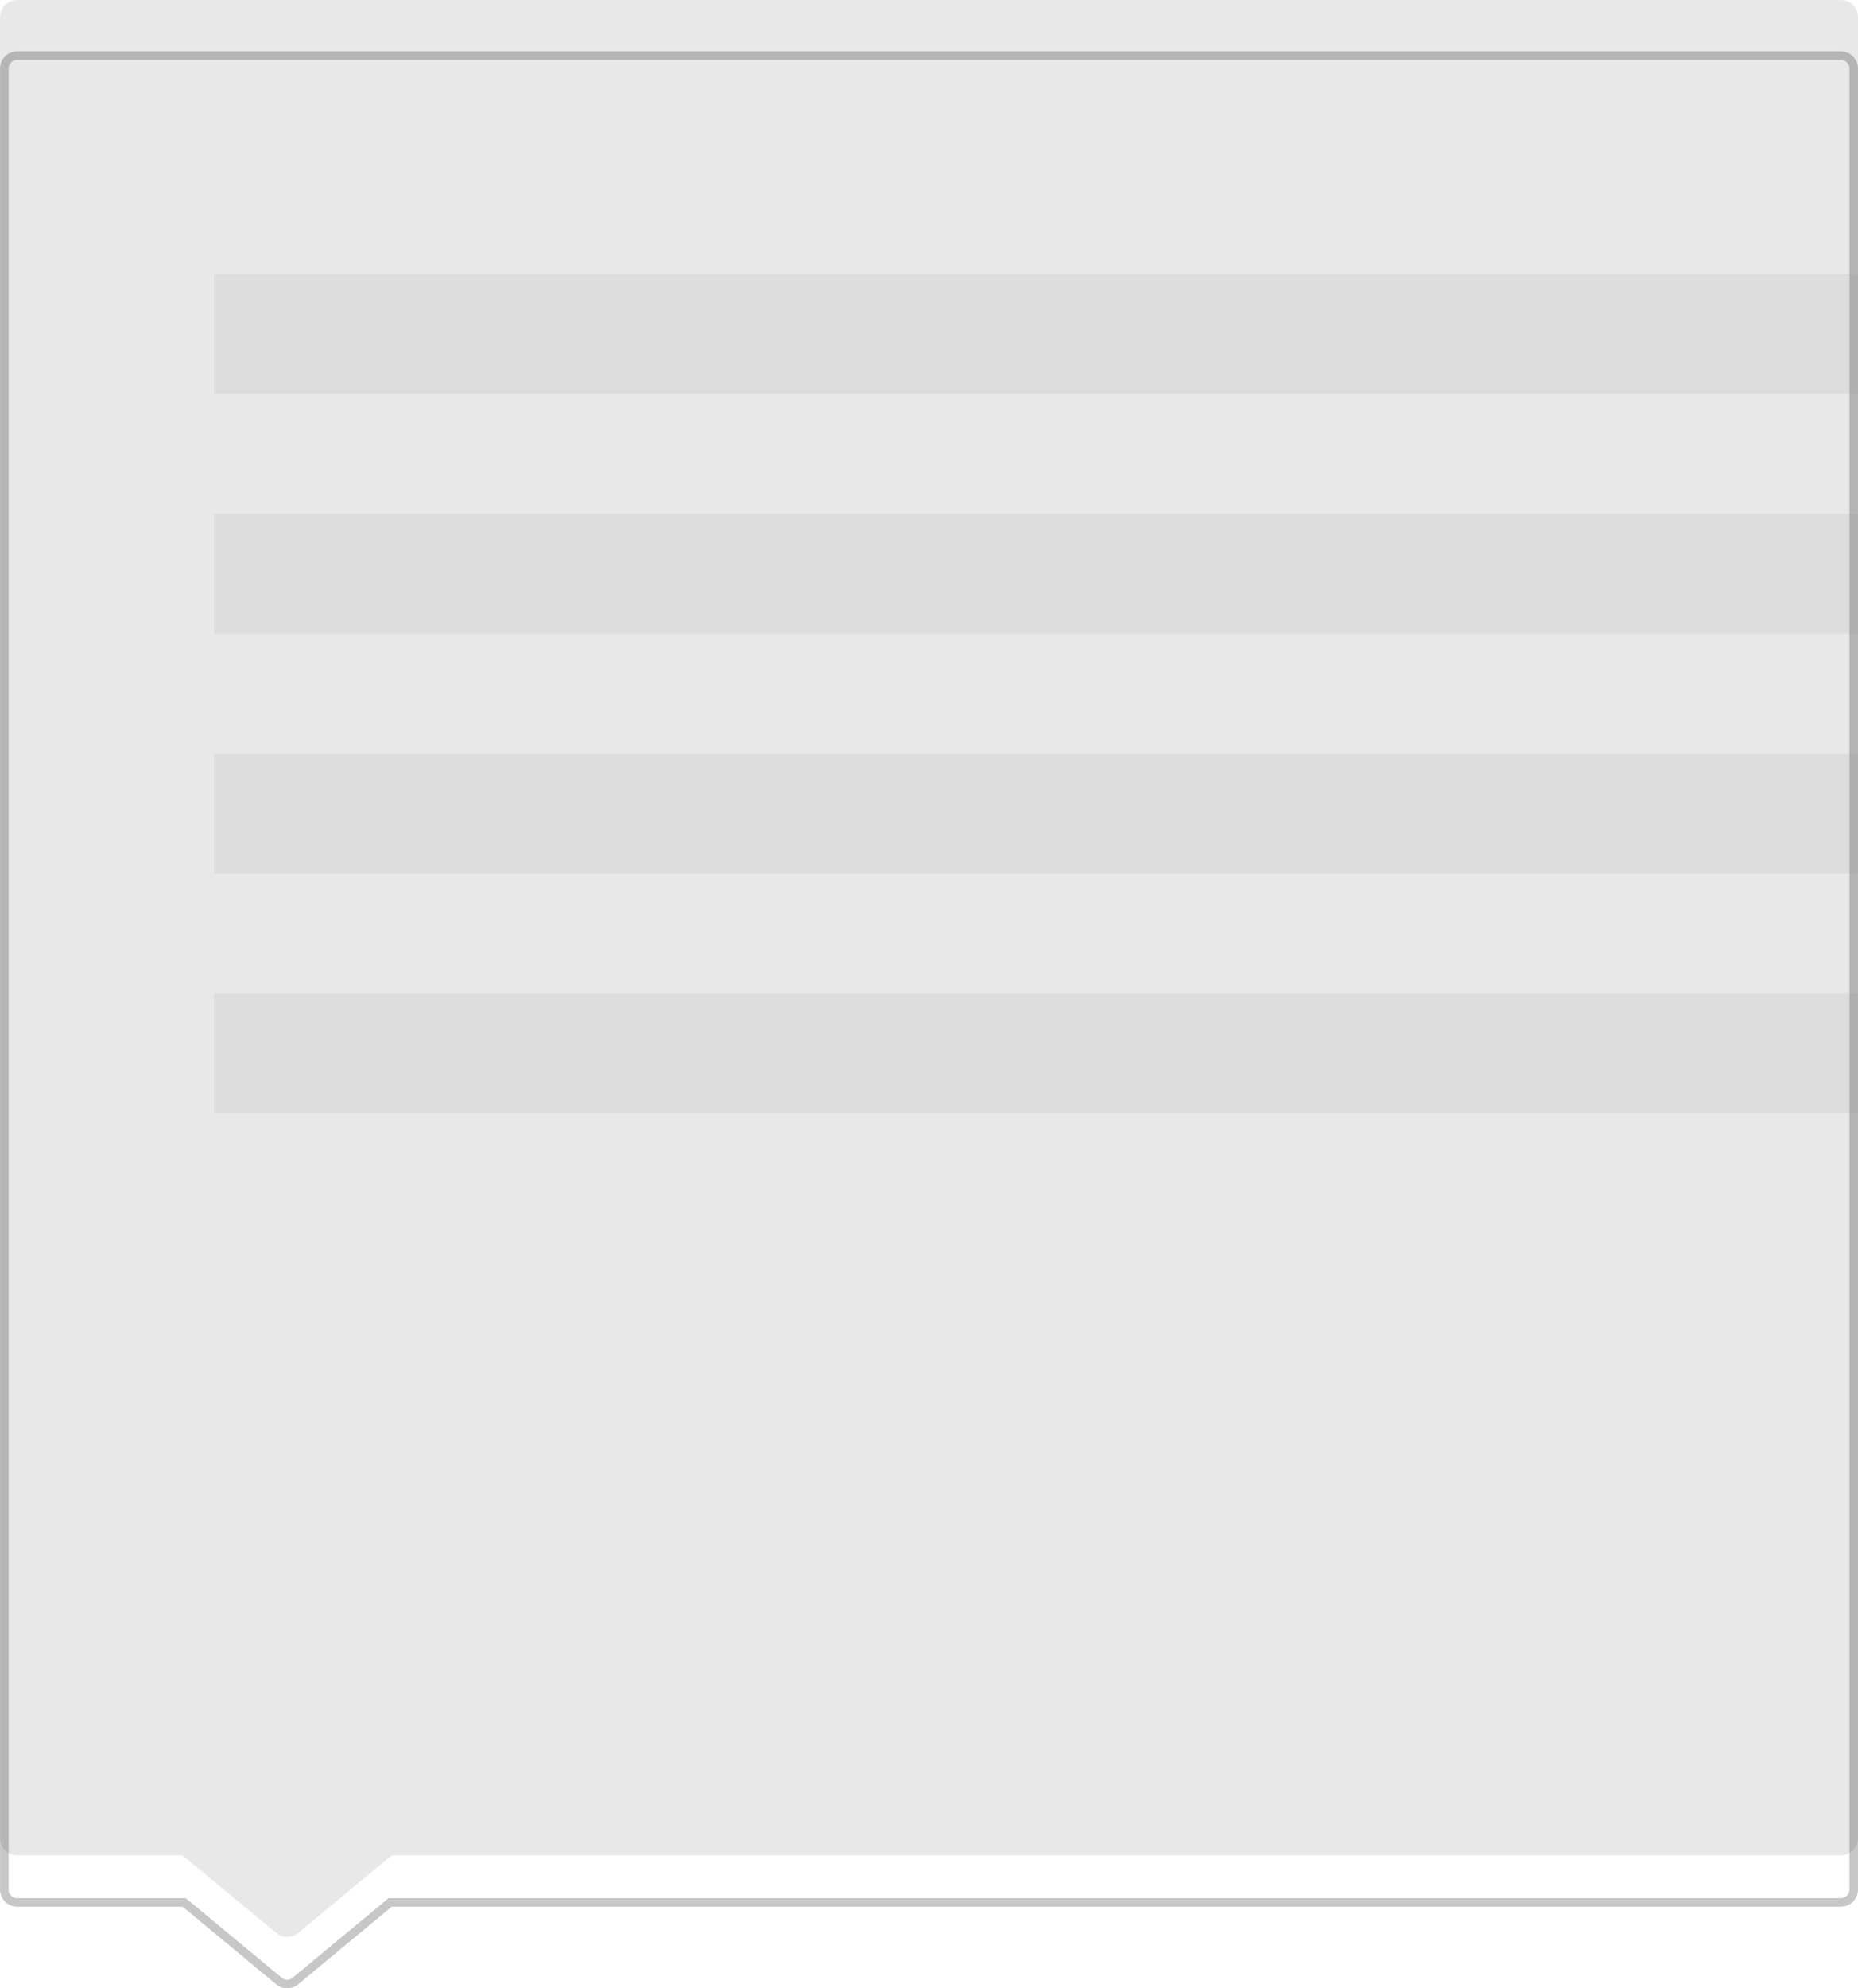 <svg xmlns="http://www.w3.org/2000/svg" width="217.004" height="232.143" viewBox="0 0 217.004 232.143">
    <defs>
        <style>
            .cls-1{fill:#fff}.cls-2,.cls-3{opacity:.3}.cls-4{fill:#7c7c7c;opacity:.101}.cls-5,.cls-6{stroke:none}.cls-6{fill:#c7c7c7}.cls-7{filter:url(#합치기_4)}
        </style>
        <filter id="합치기_4" width="216.998" height="232.141" x=".004" y=".002" filterUnits="userSpaceOnUse">
            <feOffset dy="6"/>
            <feGaussianBlur result="blur"/>
            <feFlood flood-color="#454545" flood-opacity=".161"/>
            <feComposite in2="blur" operator="in"/>
            <feComposite in="SourceGraphic"/>
        </filter>
    </defs>
    <g id="img_left__grey" data-name="img_left_#grey" transform="translate(-527.996 -3240.997)">
        <g id="그룹_2168" class="cls-7" data-name="그룹 2168" transform="translate(528 3241)">
            <g id="합치기_4-2" class="cls-1" data-name="합치기 4">
                <path d="M6091.537-10878.36c-.349 0-.688-.123-.958-.347l-10.933-9.065-.139-.116H6060a1.5 1.5 0 0 1-1.499-1.5V-11102c0-.827.672-1.501 1.499-1.501H6273c.826 0 1.498.674 1.498 1.501v212.611a1.5 1.5 0 0 1-1.498 1.501h-169.435l-.14.116-10.932 9.065a1.497 1.497 0 0 1-.956.347z" class="cls-5" transform="translate(-6058 11104)"/>
                <path d="M6091.537-10878.86a1 1 0 0 0 .637-.232l10.933-9.065.277-.23H6273a1 1 0 0 0 .998-1.002V-11102a1 1 0 0 0-.998-1.001h-213.001a1 1 0 0 0-.999 1.001v212.611a1 1 0 0 0 .999 1.001h19.689l.277.23 10.933 9.066c.18.15.407.232.64.232m0 1c-.454 0-.908-.155-1.278-.462l-10.933-9.066H6060a2 2 0 0 1-1.999-2V-11102a2 2 0 0 1 1.999-2.001H6273a2 2 0 0 1 1.998 2.001v212.611a2 2 0 0 1-1.998 2.001h-169.255l-10.932 9.066c-.37.307-.823.462-1.276.462z" class="cls-6" transform="translate(-6058 11104)"/>
            </g>
        </g>
        <g id="그룹_2235" class="cls-2" data-name="그룹 2235" transform="translate(483 965.001)">
            <path id="합치기_4-3" d="M6090.266-10878.316l-10.937-9.066H6060a2.012 2.012 0 0 1-2-2.016V-11102a2 2 0 0 1 2-2h213a2 2 0 0 1 2 2v212.605a2.012 2.012 0 0 1-2 2.016h-169.254l-10.937 9.066a1.969 1.969 0 0 1-1.27.453 1.979 1.979 0 0 1-1.273-.456z" class="cls-3" data-name="합치기 4" transform="translate(-6013 13380)"/>
        </g>
        <path id="사각형_1652" d="M0 0h192v14H0z" class="cls-4" data-name="사각형 1652" transform="translate(553 3273)"/>
        <path id="사각형_1653" d="M0 0h192v14H0z" class="cls-4" data-name="사각형 1653" transform="translate(553 3301)"/>
        <path id="사각형_1654" d="M0 0h192v14H0z" class="cls-4" data-name="사각형 1654" transform="translate(553 3329)"/>
        <path id="사각형_1655" d="M0 0h192v14H0z" class="cls-4" data-name="사각형 1655" transform="translate(553 3357)"/>
    </g>
</svg>
